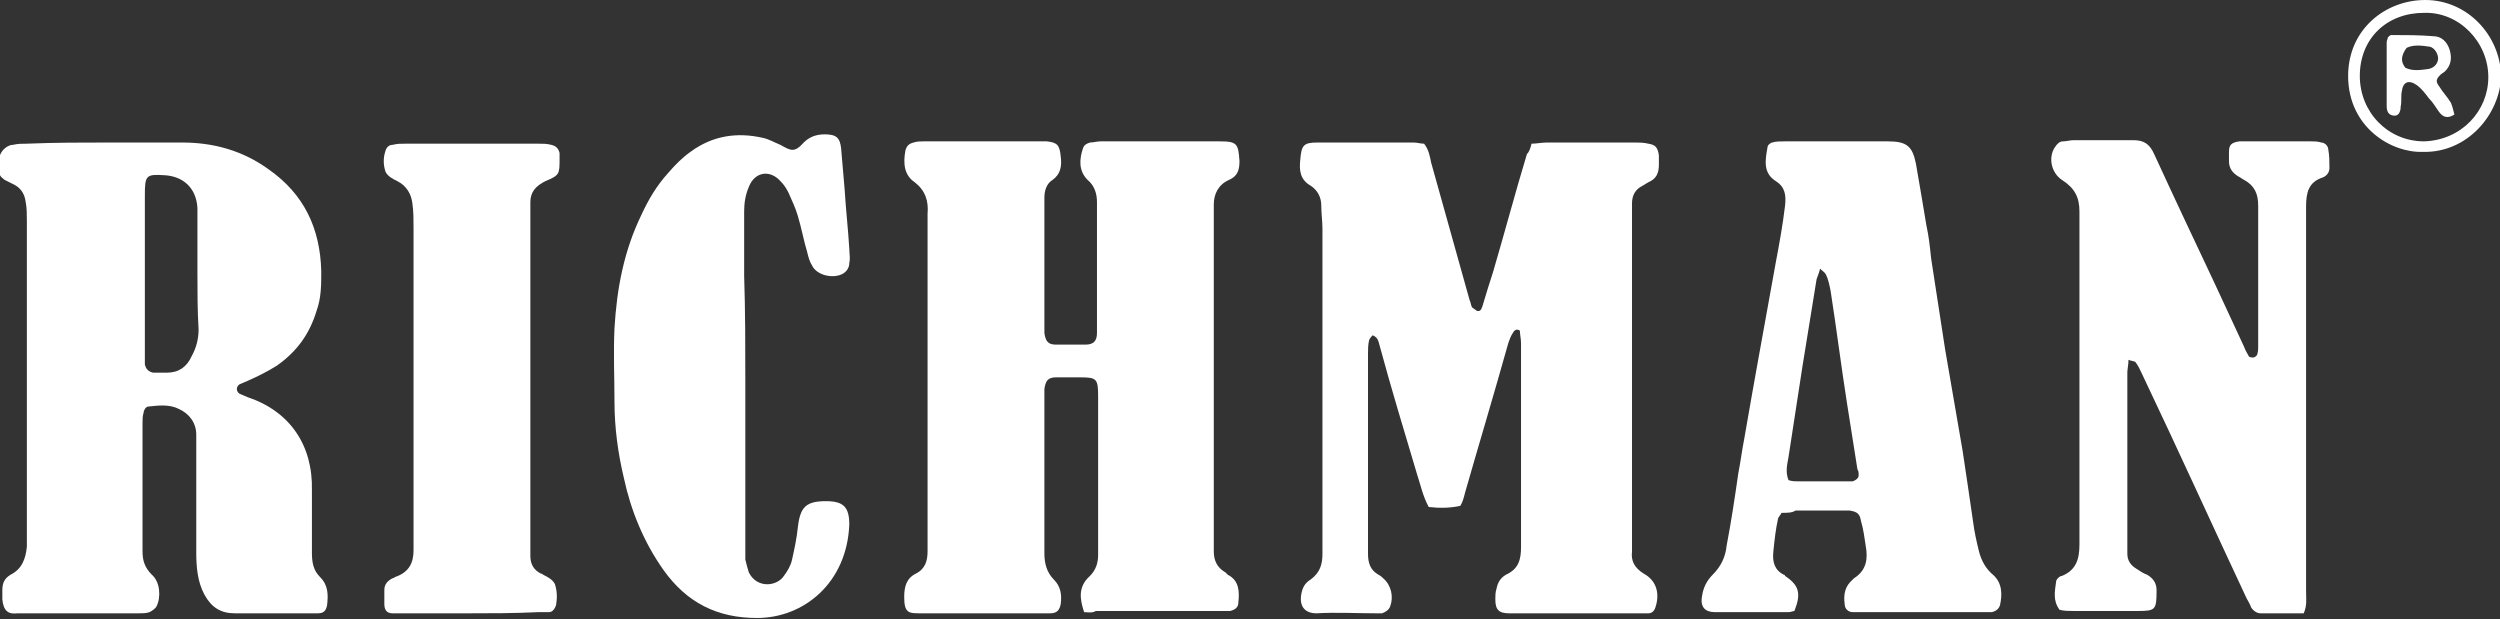 <?xml version="1.0" encoding="utf-8"?>
<!-- Generator: Adobe Illustrator 23.0.5, SVG Export Plug-In . SVG Version: 6.00 Build 0)  -->
<svg version="1.1" id="Layer_1" xmlns="http://www.w3.org/2000/svg" xmlns:xlink="http://www.w3.org/1999/xlink" x="0px" y="0px"
	 width="214px" height="53px" viewBox="0 0 214 53" style="enable-background:new 0 0 214 53;" xml:space="preserve">
<rect x="0" y="0" width="214" height="53" fill="#333333" stroke="none"/>
<style type="text/css">
	.st0{fill:#FFFFFF;}
</style>
<path class="st0" d="M92.8,52.4c-0.4-1.2-0.5-2.2,0.5-3.1c0.5-0.5,0.7-1.1,0.7-1.8c0-0.3,0-0.6,0-0.9c0-4.2,0-8.4,0-12.6
	c0-1.6-0.1-1.7-1.6-1.7c-0.7,0-1.3,0-2,0c-0.7,0-0.9,0.3-1,1c0,0.3,0,0.5,0,0.8c0,4.2,0,8.4,0,12.6c0,0.2,0,0.4,0,0.7
	c0,0.8,0.2,1.6,0.8,2.2c0.6,0.6,0.7,1.3,0.6,2.1c-0.1,0.5-0.3,0.8-0.9,0.8c-0.2,0-0.4,0-0.5,0c-3.5,0-7.1,0-10.6,0
	c-1,0-1.4,0-1.4-1.4c0-0.9,0.2-1.6,1-2c0.8-0.4,1-1.1,1-1.9c0-0.5,0-1.1,0-1.6c0-9,0-17.9,0-26.9c0-0.1,0-0.3,0-0.4
	c0.1-1.1-0.2-2-1.1-2.7c-0.9-0.6-1-1.6-0.8-2.7c0.1-0.4,0.3-0.6,0.7-0.7c0.3-0.1,0.6-0.1,0.9-0.1c3.3,0,6.7,0,10,0
	c0.2,0,0.4,0,0.5,0c0.9,0.1,1.1,0.3,1.2,1.3c0.1,0.8,0,1.5-0.7,2c-0.5,0.3-0.7,0.9-0.7,1.5c0,0.5,0,1.1,0,1.6c0,3,0,6.1,0,9.1
	c0,0.3,0,0.6,0,0.9c0.1,0.7,0.3,1,1,1c0.8,0,1.7,0,2.5,0c0.7,0,1-0.3,1-1c0-0.1,0-0.3,0-0.4c0-3.6,0-7.2,0-10.8
	c0-0.7-0.2-1.4-0.8-1.9c-0.8-0.8-0.7-1.8-0.4-2.7c0.1-0.3,0.3-0.4,0.6-0.5c0.3,0,0.6-0.1,0.9-0.1c3.4,0,6.8,0,10.2,0
	c1.5,0,1.6,0.2,1.7,1.7c0,0.8-0.2,1.3-0.9,1.6c-0.9,0.4-1.3,1.2-1.3,2.1c0,0.3,0,0.6,0,0.9c0,9.1,0,18.1,0,27.2c0,0.5,0,1.1,0,1.6
	c0,0.8,0.3,1.4,1,1.8c0.1,0.1,0.1,0.1,0.2,0.2c1,0.5,1,1.5,0.9,2.4c0,0.4-0.3,0.6-0.7,0.7c-0.2,0-0.4,0-0.7,0c-3.6,0-7.2,0-10.8,0
	C93.5,52.5,93.1,52.4,92.8,52.4L92.8,52.4z"/>
<path class="st0" d="M131.1,12.3c0.4,0,0.9-0.1,1.3-0.1c2.5,0,5,0,7.5,0c0.4,0,0.8,0,1.2,0.1c0.6,0.1,0.8,0.3,0.9,1
	c0,0.3,0,0.5,0,0.8c0,0.7-0.2,1.2-0.9,1.5c-0.2,0.1-0.3,0.2-0.5,0.3c-0.6,0.3-0.9,0.8-0.9,1.5c0,0.3,0,0.6,0,0.9
	c0,9.5,0,18.9,0,28.4c0,0.2,0,0.4,0,0.5c-0.1,0.8,0.2,1.4,1,1.9c1.1,0.6,1.4,1.7,1,2.9c-0.1,0.3-0.3,0.5-0.6,0.5c-0.3,0-0.5,0-0.8,0
	c-3.6,0-7.2,0-10.8,0c-0.1,0-0.2,0-0.3,0c-0.9,0-1.2-0.3-1.2-1.2c0-0.3,0-0.6,0.1-0.9c0.1-0.5,0.3-0.9,0.8-1.2
	c1.1-0.5,1.3-1.3,1.3-2.4c0-5.8,0-11.6,0-17.4c0-0.4-0.1-0.8-0.1-1.1c-0.3-0.2-0.5,0-0.6,0.2c-0.2,0.3-0.3,0.6-0.4,0.9
	c-1.2,4.3-2.5,8.6-3.7,12.8c-0.1,0.4-0.2,0.8-0.4,1.1c-0.9,0.2-1.8,0.2-2.7,0.1c-0.5-0.9-0.7-1.9-1-2.8c-1.1-3.7-2.2-7.3-3.2-11
	c-0.1-0.3-0.1-0.7-0.6-0.9c-0.1,0.1-0.2,0.2-0.3,0.4c-0.1,0.4-0.1,0.8-0.1,1.2c0,5.4,0,10.9,0,16.3c0,0.3,0,0.5,0,0.8
	c0,0.8,0.2,1.4,0.9,1.8c0.2,0.1,0.3,0.2,0.4,0.3c0.7,0.6,0.9,1.6,0.6,2.4c-0.1,0.3-0.4,0.5-0.7,0.6c-0.2,0-0.4,0-0.5,0
	c-1.7,0-3.4-0.1-5.1,0c-1.1,0-1.5-0.7-1.3-1.7c0.1-0.5,0.3-0.9,0.8-1.2c0.8-0.6,1-1.3,1-2.2c0-0.3,0-0.5,0-0.8c0-9,0-18,0-27
	c0-0.7-0.1-1.3-0.1-2c0-0.7-0.3-1.3-0.9-1.7c-0.9-0.5-1-1.3-0.9-2.2c0.1-1.3,0.3-1.5,1.5-1.5c2.7,0,5.4,0,8.2,0
	c0.3,0,0.6,0.1,0.9,0.1c0.4,0.5,0.5,1.1,0.6,1.6c1.1,3.9,2.2,7.9,3.3,11.8c0.1,0.2,0.1,0.4,0.2,0.6c0.1,0.1,0.3,0.2,0.4,0.3
	c0.3,0.1,0.4-0.1,0.5-0.4c0.3-1,0.6-2,0.9-2.9c1-3.4,1.9-6.8,2.9-10.1C130.9,13,131,12.7,131.1,12.3L131.1,12.3z"/>
<path class="st0" d="M9.3,12.2c2.1,0,4.2,0,6.3,0c2.7,0,5.2,0.7,7.4,2.3c3,2.1,4.4,5,4.5,8.7c0,1.2,0,2.3-0.4,3.4
	c-0.6,2-1.7,3.5-3.4,4.7c-0.8,0.5-1.6,0.9-2.5,1.3c-0.2,0.1-0.5,0.2-0.7,0.3c-0.3,0.2-0.3,0.6,0,0.8c0.2,0.1,0.5,0.2,0.7,0.3
	c3.6,1.2,5.6,4.1,5.5,8c0,1.8,0,3.6,0,5.3c0,0.8,0.1,1.5,0.7,2.1c0.7,0.7,0.7,1.5,0.6,2.4c-0.1,0.5-0.3,0.7-0.8,0.7
	c-0.2,0-0.4,0-0.5,0c-2.2,0-4.4,0-6.6,0c-1.2,0-2-0.5-2.6-1.6c-0.6-1.1-0.7-2.4-0.7-3.6c0-2.3,0-4.6,0-7c0-1,0-2.1,0-3.1
	s-0.6-1.8-1.5-2.2c-0.8-0.4-1.7-0.3-2.6-0.2c-0.2,0-0.4,0.3-0.4,0.5c-0.1,0.3-0.1,0.6-0.1,0.9c0,3.7,0,7.3,0,11c0,0.8,0.2,1.4,0.8,2
	c0.7,0.6,0.8,1.9,0.4,2.7c-0.1,0.2-0.4,0.4-0.6,0.5c-0.3,0.1-0.6,0.1-0.9,0.1c-3.3,0-6.7,0-10,0c-0.1,0-0.3,0-0.4,0
	c-0.8,0.1-1.2-0.2-1.3-1.2c0-0.3,0-0.5,0-0.8c0-0.6,0.2-1,0.7-1.3c1-0.5,1.3-1.4,1.4-2.4c0-0.3,0-0.6,0-0.9c0-9,0-18,0-27
	c0-0.5,0-1.1-0.1-1.6c-0.1-0.8-0.5-1.3-1.2-1.6c-0.2-0.1-0.4-0.2-0.6-0.3c-0.1-0.1-0.3-0.2-0.4-0.4c-0.2-0.8-0.3-1.5,0.3-2.2
	c0.2-0.2,0.5-0.4,0.8-0.4c0.4-0.1,0.8-0.1,1.2-0.1C4.7,12.2,7,12.2,9.3,12.2L9.3,12.2z M16.9,23.3C16.9,23.3,16.9,23.3,16.9,23.3
	c0-1.3,0-2.6,0-3.9c0-0.1,0-0.2,0-0.3c0-0.4,0-0.9,0-1.3c-0.1-1.7-1.2-2.7-2.8-2.8c-1.6-0.1-1.7,0-1.7,1.7c0,4.5,0,9.1,0,13.6
	c0,0.3,0,0.6,0,0.9c0.1,0.4,0.3,0.6,0.7,0.7c0.4,0,0.8,0,1.2,0c1,0,1.7-0.5,2.1-1.4c0.4-0.7,0.6-1.5,0.6-2.3
	C16.9,26.6,16.9,24.9,16.9,23.3L16.9,23.3z"/>
<path class="st0" d="M197.2,52.5c-1.3,0-2.5,0-3.7,0c-0.3,0-0.6-0.2-0.8-0.5c-0.1-0.3-0.3-0.6-0.4-0.8c-3-6.4-5.9-12.8-8.9-19.1
	c-0.2-0.4-0.3-0.7-0.6-1.1c-0.1-0.1-0.4-0.1-0.6-0.2c0,0.4-0.1,0.8-0.1,1.1c0,5,0,9.9,0,14.8c0,0.2,0,0.4,0,0.7c0,0.6,0.3,1,0.8,1.3
	c0.3,0.2,0.6,0.4,0.9,0.5c0.5,0.3,0.8,0.7,0.8,1.3c0,0,0,0.1,0,0.1c0,1.6-0.1,1.7-1.6,1.7c-1.8,0-3.7,0-5.5,0c-0.4,0-0.8,0-1.2-0.1
	c-0.6-0.8-0.4-1.6-0.3-2.4c0-0.2,0.3-0.5,0.5-0.5c1.2-0.5,1.5-1.4,1.5-2.7c0-9.2,0-18.4,0-27.6c0-0.3,0-0.6,0-0.9
	c0-1.2-0.4-2-1.5-2.7c-0.9-0.6-1.2-1.9-0.6-2.8c0.2-0.3,0.4-0.5,0.7-0.5c0.3,0,0.6-0.1,0.9-0.1c1.7,0,3.4,0,5.1,0
	c0.9,0,1.4,0.3,1.8,1.2c1.7,3.7,3.4,7.3,5.1,10.9c0.9,1.9,1.7,3.7,2.6,5.6c0.1,0.3,0.3,0.6,0.4,0.8c0.1,0.1,0.2,0.1,0.4,0.1
	c0.1,0,0.2-0.1,0.3-0.2c0.1-0.3,0.1-0.5,0.1-0.8c0-4,0-8,0-12c0-1-0.3-1.7-1.2-2.2c-0.2-0.1-0.3-0.2-0.5-0.3
	c-0.5-0.3-0.8-0.7-0.8-1.3c0-0.3,0-0.5,0-0.8c0-0.6,0.2-0.8,0.9-0.9c0.2,0,0.4,0,0.7,0c1.8,0,3.6,0,5.4,0c0.3,0,0.6,0,0.9,0.1
	c0.3,0,0.6,0.3,0.6,0.6c0.1,0.5,0.1,1.1,0.1,1.6c0,0.4-0.3,0.7-0.6,0.8c-1.2,0.4-1.4,1.3-1.4,2.5c0,11,0,21.9,0,32.9
	C197.4,51.3,197.5,51.8,197.2,52.5L197.2,52.5z"/>
<path class="st0" d="M152.5,43.9c-0.1,0.2-0.3,0.4-0.3,0.5c-0.2,0.9-0.3,1.8-0.4,2.8c-0.1,0.9,0.1,1.6,0.9,2c0,0,0.1,0,0.1,0.1
	c1.2,0.8,1.4,1.5,0.8,3c-0.1,0-0.3,0.1-0.5,0.1c-2.1,0-4.2,0-6.3,0c-0.8,0-1.3-0.4-1.1-1.4c0.1-0.7,0.4-1.3,0.9-1.8
	c0.7-0.7,1.1-1.5,1.2-2.5c0.4-2.1,0.7-4.1,1-6.2c0.2-1,0.3-1.9,0.5-2.9c0.4-2.3,0.8-4.6,1.2-6.8c0.5-2.8,1-5.5,1.5-8.3
	c0.3-1.6,0.6-3.2,0.8-4.9c0.1-0.9,0-1.6-0.8-2.1c-1.1-0.7-0.9-1.8-0.7-2.9c0-0.2,0.3-0.4,0.4-0.4c0.3-0.1,0.7-0.1,1.1-0.1
	c2.9,0,5.9,0,8.8,0c1.6,0,2.1,0.4,2.4,1.9c0.3,1.7,0.6,3.5,0.9,5.3c0.2,0.9,0.3,1.8,0.4,2.8c0.4,2.6,0.8,5.2,1.2,7.8
	c0.5,2.9,1,5.8,1.5,8.7c0.3,2,0.6,4,0.9,6.1c0.1,0.8,0.3,1.7,0.5,2.5c0.2,0.8,0.6,1.5,1.2,2c0.8,0.7,0.8,1.7,0.6,2.6
	c-0.1,0.3-0.3,0.5-0.7,0.6c-0.2,0-0.4,0-0.7,0c-3.6,0-7.1,0-10.7,0c-0.2,0-0.4,0-0.5,0c-0.4,0-0.7-0.3-0.7-0.7
	c-0.1-0.8,0-1.5,0.7-2.1c0,0,0.1-0.1,0.1-0.1c1.1-0.7,1.2-1.7,1-2.8c-0.1-0.7-0.2-1.4-0.4-2.1c-0.1-0.6-0.3-0.8-1-0.9
	c-0.3,0-0.6,0-0.9,0c-1.2,0-2.5,0-3.7,0C153.4,43.9,153,43.9,152.5,43.9L152.5,43.9z M153.1,41.1c0.3,0.1,0.5,0.1,0.8,0.1
	c1.4,0,2.9,0,4.3,0c0.1,0,0.3,0,0.4,0c0.3-0.1,0.5-0.3,0.5-0.5c0-0.2,0-0.4-0.1-0.5c-0.3-1.9-0.6-3.8-0.9-5.7
	c-0.5-3.2-0.9-6.4-1.4-9.6c-0.1-0.5-0.2-1-0.4-1.4c-0.1-0.2-0.3-0.3-0.5-0.5c-0.1,0.4-0.2,0.6-0.3,0.9c-0.4,2.5-0.8,4.9-1.2,7.4
	c-0.4,2.6-0.8,5.2-1.2,7.8C153,39.7,152.8,40.4,153.1,41.1L153.1,41.1z"/>
<path class="st0" d="M63.8,32.8c0,4.6,0,9.2,0,13.8c0,0.4,0,0.9,0,1.3c0.1,0.4,0.2,0.8,0.3,1.1c0.7,1.4,2.4,1.2,3,0.3
	c0.3-0.4,0.6-0.9,0.7-1.4c0.2-0.9,0.4-1.8,0.5-2.8c0.2-1.7,0.7-2.2,2.4-2.2c1.5,0,2,0.5,2,2c-0.2,5-3.9,8-7.9,8c-3.4,0-6-1.3-8-4.1
	c-1.7-2.4-2.8-5.1-3.4-7.9c-0.5-2.1-0.8-4.3-0.8-6.5c0-2.1-0.1-4.2,0-6.3c0.2-3.4,0.8-6.6,2.3-9.7c0.6-1.3,1.3-2.5,2.3-3.6
	c0.6-0.7,1.2-1.3,1.9-1.8c1.9-1.4,4-1.7,6.2-1.2c0.5,0.1,1,0.4,1.5,0.6c0.9,0.5,1.2,0.7,2-0.2c0.5-0.5,1.1-0.7,1.8-0.7
	c1,0,1.3,0.3,1.4,1.2c0.1,1.1,0.2,2.3,0.3,3.5c0.1,1.7,0.3,3.4,0.4,5.1c0,0.4,0.1,0.8,0,1.2c0,0.4-0.2,0.7-0.5,0.9
	c-0.8,0.5-2.3,0.2-2.7-0.7c-0.2-0.3-0.3-0.7-0.4-1.1c-0.3-1-0.5-2.1-0.8-3.1c-0.2-0.7-0.5-1.3-0.8-2c-0.2-0.4-0.4-0.7-0.7-1
	c-0.9-1-2.2-0.8-2.7,0.5c-0.3,0.7-0.4,1.4-0.4,2.1c0,1.8,0,3.7,0,5.5C63.8,26.7,63.8,29.7,63.8,32.8L63.8,32.8z"/>
<path class="st0" d="M40.1,52.5c-1.9,0-3.7,0-5.6,0c-0.3,0-0.6,0-0.9,0c-0.5,0-0.7-0.3-0.7-0.8c0-0.4,0-0.8,0-1.2
	c0-0.5,0.3-0.8,0.7-1c0.1,0,0.2-0.1,0.2-0.1c1.2-0.4,1.6-1.2,1.6-2.3c0-0.4,0-0.7,0-1.1c0-8.8,0-17.6,0-26.5c0-0.7,0-1.4-0.1-2.1
	c-0.1-0.8-0.5-1.5-1.3-1.9c-0.4-0.2-0.8-0.4-1-0.8c-0.2-0.6-0.2-1.2,0-1.8c0.1-0.3,0.3-0.5,0.6-0.5c0.4-0.1,0.7-0.1,1.1-0.1
	c3.8,0,7.6,0,11.4,0c0.4,0,0.7,0,1.1,0.1c0.4,0.1,0.6,0.3,0.7,0.7c0,0.2,0,0.4,0,0.5c0,1.3,0,1.4-1.2,1.9c-0.8,0.4-1.3,0.9-1.3,1.8
	c0,0.4,0,0.7,0,1.1c0,9.4,0,18.7,0,28.1c0,0.4,0,0.7,0,1.1c0,0.7,0.3,1.2,0.9,1.5c0.1,0,0.2,0.1,0.2,0.1c0.4,0.2,0.8,0.4,1,0.8
	c0.2,0.6,0.2,1.2,0.1,1.8c-0.1,0.3-0.3,0.6-0.6,0.6c-0.3,0-0.6,0-0.9,0C44,52.5,42,52.5,40.1,52.5L40.1,52.5z"/>
<path class="st0" d="M207.4,13c-2.7,0.1-6.4-2.1-6.4-6.5c0-4,3.2-6.5,6.6-6.5c3.6,0,6.4,3,6.5,6.5C214,9.8,211.2,13.1,207.4,13z
	 M202,6.5c0,3.1,2.4,5.6,5.5,5.6c3.2-0.1,5.5-2.6,5.5-5.5c0-3-2.5-5.6-5.5-5.5C204.3,1.1,202,3.3,202,6.5L202,6.5z"/>
<path class="st0" d="M210.1,9.8c-0.6,0.4-1,0.2-1.3-0.2c-0.3-0.4-0.5-0.8-0.9-1.2c-0.3-0.4-0.6-0.8-1-1.1c-0.7-0.5-1.2-0.3-1.3,0.5
	c-0.1,0.4,0,0.9-0.1,1.3c0,0.5-0.2,0.8-0.5,0.8c-0.4,0-0.7-0.2-0.7-0.8c0-1.8,0-3.6,0-5.5c0-0.1,0.1-0.3,0.1-0.4
	c0.1-0.1,0.2-0.2,0.3-0.2c1.2,0,2.4,0,3.6,0.1c0.7,0,1.2,0.5,1.4,1.2c0.2,0.7,0.1,1.3-0.4,1.8c-0.1,0.1-0.3,0.2-0.4,0.3
	c-0.4,0.4-0.4,0.6-0.1,1c0.3,0.5,0.7,0.9,1,1.4C210,9.3,210,9.5,210.1,9.8L210.1,9.8z M205.9,5.8c0.6,0.3,1.3,0.2,2,0.1
	c0.5-0.1,0.8-0.5,0.8-0.9c0-0.4-0.3-0.9-0.7-1c-0.7-0.1-1.4-0.2-2,0.1C205.5,4.8,205.5,5.3,205.9,5.8L205.9,5.8z"/>
</svg>

